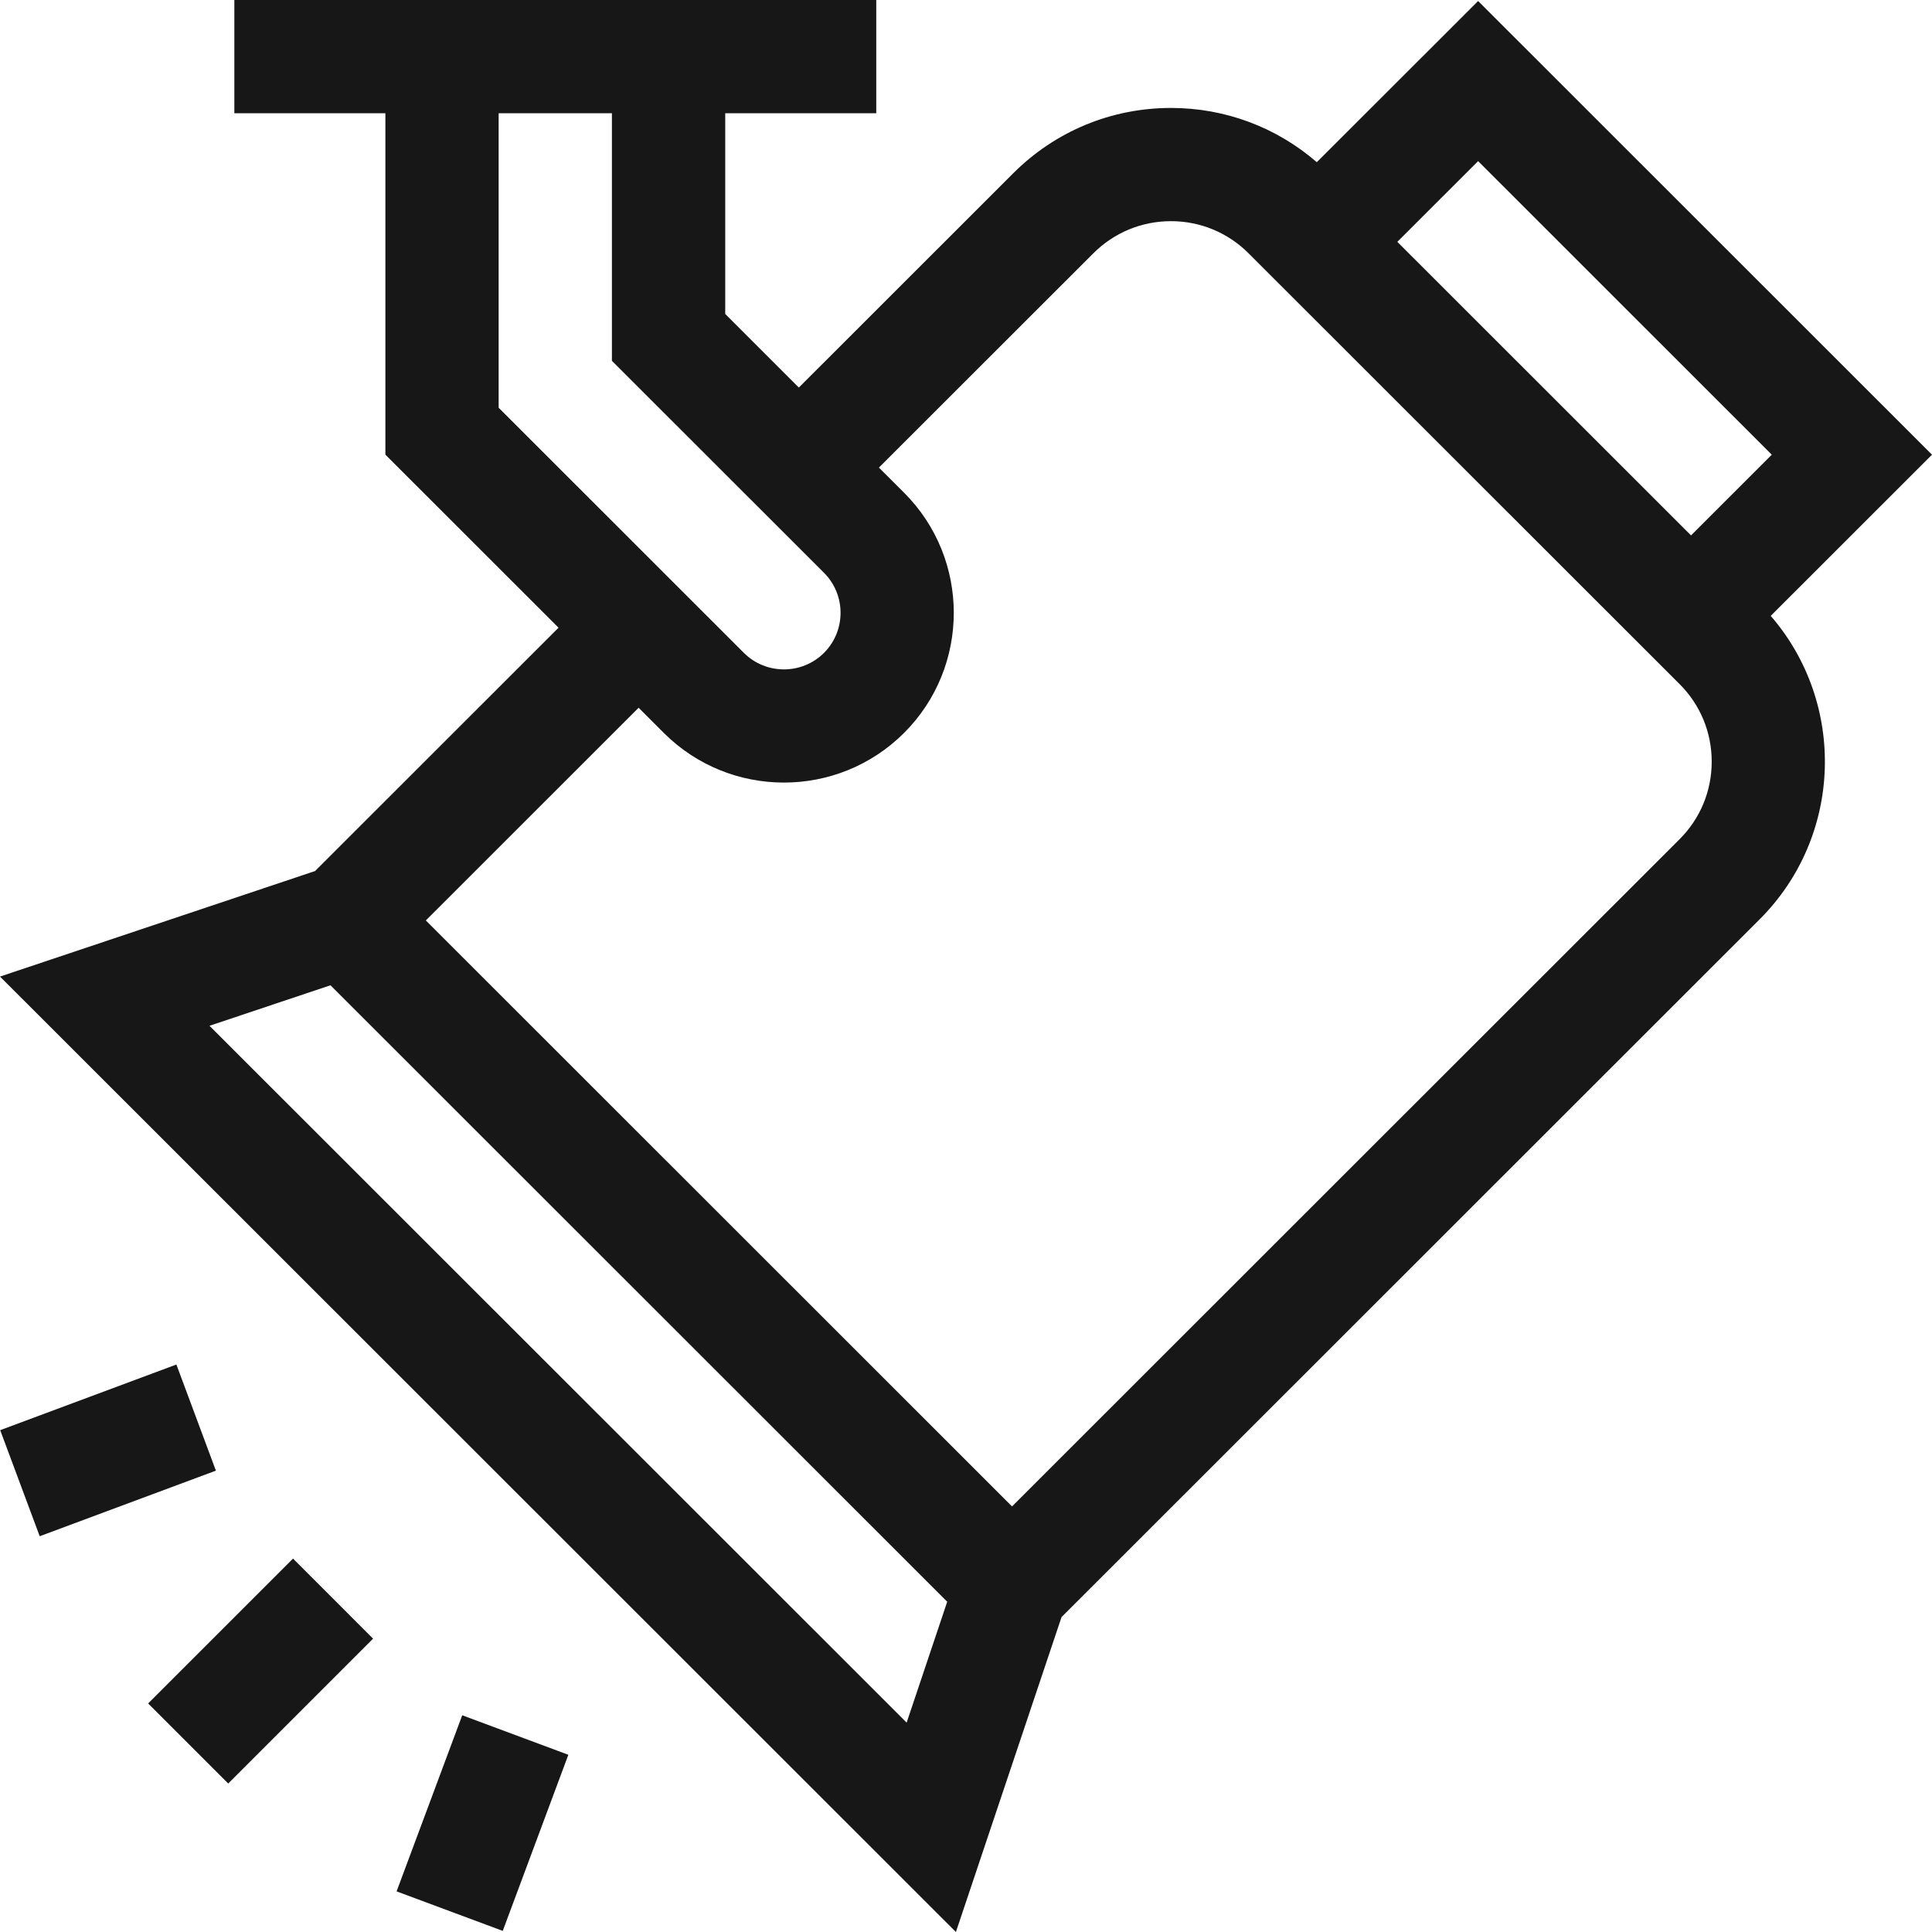 <svg width="40" height="40" viewBox="0 0 40 40" fill="none" xmlns="http://www.w3.org/2000/svg">
<g clip-path="url(#clip0)">
<path d="M10.409 39.977L11.767 36.331L9.57 35.513L8.211 39.159L10.409 39.977Z" fill="#171717"/>
<path d="M0.822 31.806L4.47 30.448L3.652 28.251L0.004 29.61L0.822 31.806Z" fill="#171717"/>
<path d="M4.725 36.926L7.724 33.927L6.067 32.269L3.067 35.268L4.725 36.926Z" fill="#171717"/>
<path d="M18.142 2.344L15.015 2.344L15.015 6.5L16.539 8.024L20.977 3.588C21.85 2.716 23.01 2.235 24.244 2.235C25.364 2.235 26.424 2.632 27.263 3.358L30.603 0.021L40 9.414L36.661 12.751C38.229 14.563 38.153 17.314 36.431 19.034L21.978 33.48L19.791 40L6.10352e-05 20.219L6.523 18.034L11.564 12.996L7.979 9.413V2.344H4.852V-6.10352e-05L18.142 -6.10352e-05V2.344ZM30.603 3.336L28.93 5.007L35.011 11.085L36.683 9.414L30.603 3.336ZM4.337 21.238L18.771 35.665L19.611 33.162L6.842 20.399L4.337 21.238ZM8.816 19.057L20.953 31.189L34.773 17.376C35.203 16.947 35.439 16.376 35.439 15.769C35.439 15.162 35.203 14.591 34.773 14.162L25.851 5.245C25.422 4.816 24.851 4.579 24.244 4.579C23.636 4.579 23.065 4.816 22.636 5.245L18.197 9.681L18.718 10.201C20.09 11.572 20.09 13.803 18.718 15.174C17.346 16.545 15.115 16.545 13.743 15.174L13.222 14.653L8.816 19.057ZM10.324 8.442L15.401 13.517C15.859 13.973 16.602 13.973 17.06 13.517C17.517 13.059 17.517 12.316 17.06 11.859L12.669 7.471L12.669 2.344H10.324L10.324 8.442Z" fill="#171717"/>
</g>
<defs>
<clipPath id="clip0">
<rect width="40" height="40" fill="white" transform="matrix(0 -1 -1 0 40 40)"/>
</clipPath>
</defs>
</svg>
